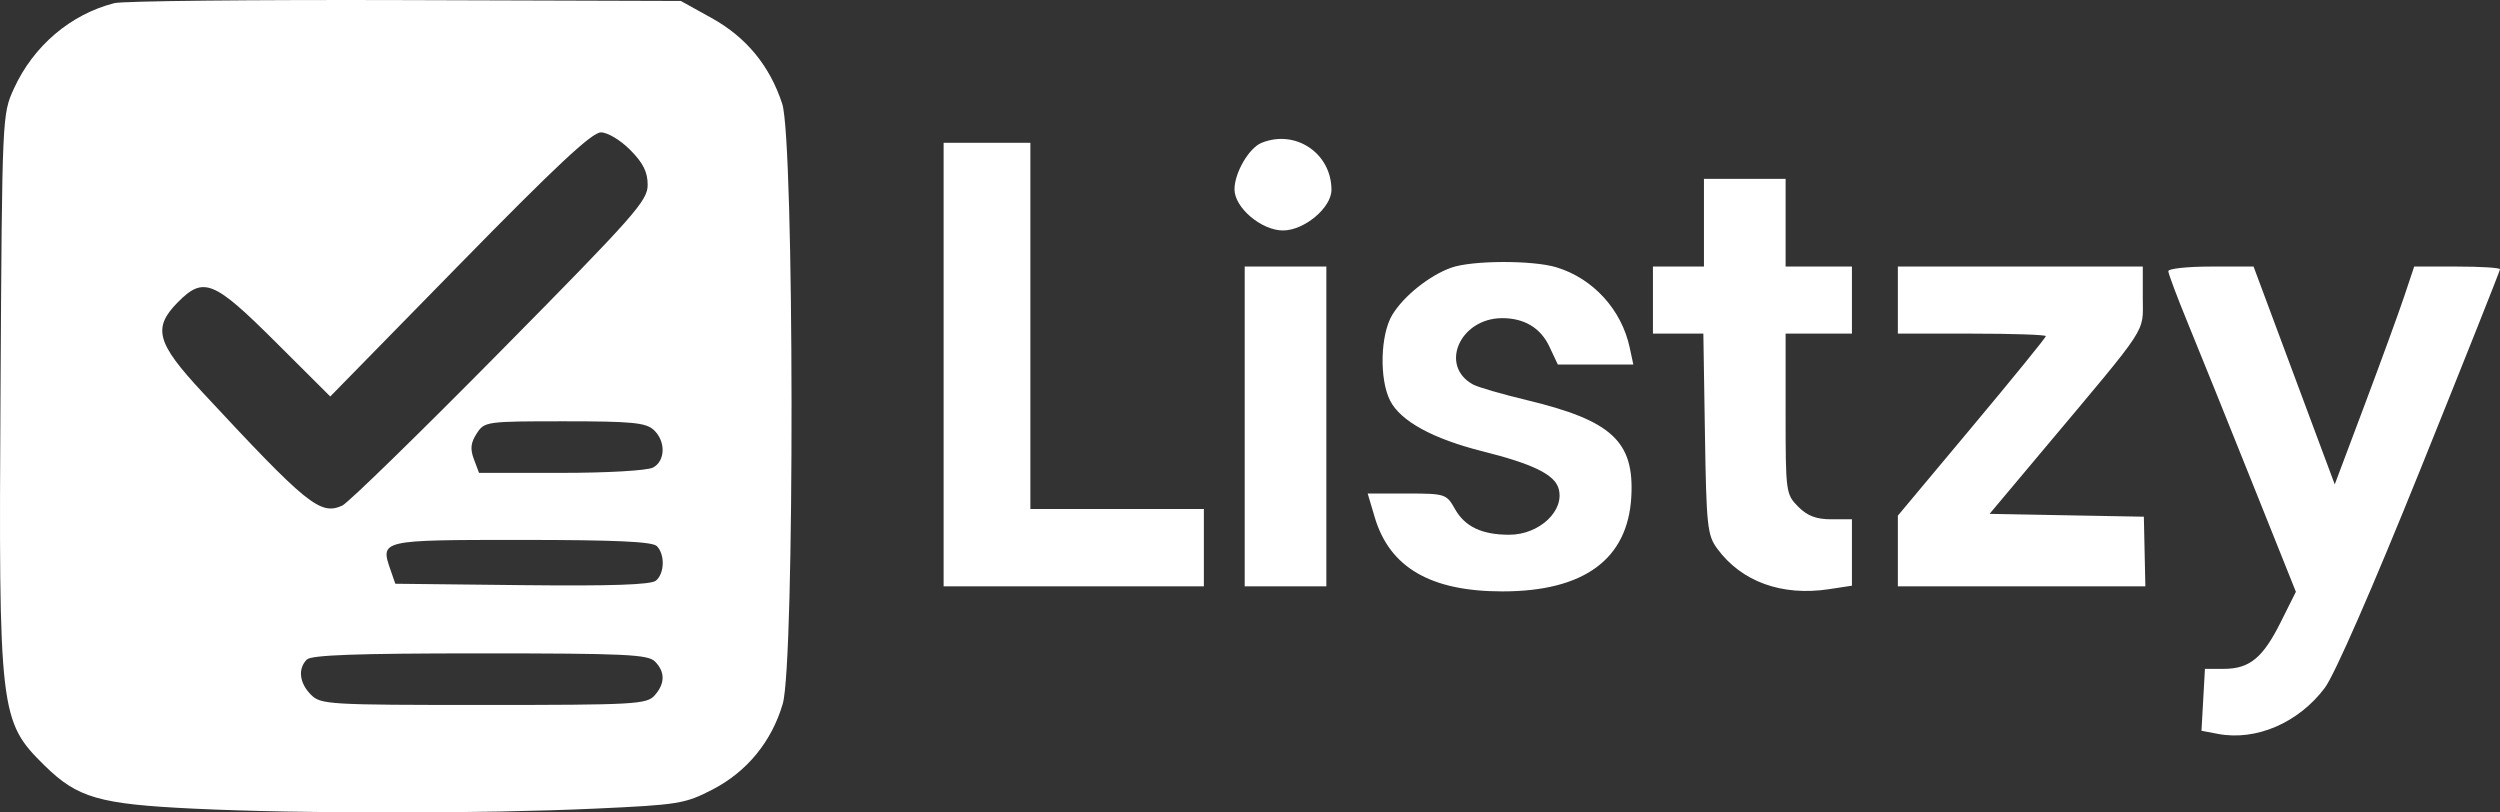 <svg width="120" height="39" viewBox="0 0 120 39" fill="none" xmlns="http://www.w3.org/2000/svg">
<rect x="0" y="0" width="120" height="39" fill="#333333" stroke="none"/>
<path fill-rule="evenodd" clip-rule="evenodd" d="M5.492 0.15C3.39 0.684 1.6 2.207 0.667 4.255C0.105 5.489 0.103 5.524 0.026 18.613C-0.067 34.228 -0.021 34.621 2.141 36.747C3.721 38.299 4.751 38.597 9.289 38.815C14.442 39.062 23.15 39.062 28.577 38.813C32.574 38.63 32.877 38.581 34.2 37.898C35.856 37.041 37.039 35.598 37.572 33.782C38.151 31.814 38.127 6.75 37.546 4.979C36.944 3.15 35.821 1.787 34.15 0.861L32.68 0.046L19.454 0.005C12.179 -0.018 5.896 0.047 5.492 0.15ZM30.255 7.201C30.872 7.824 31.088 8.258 31.088 8.875C31.088 9.636 30.477 10.327 24.012 16.874C20.12 20.816 16.707 24.143 16.428 24.269C15.37 24.747 14.744 24.239 9.703 18.814C7.512 16.457 7.317 15.74 8.535 14.509C9.771 13.259 10.255 13.455 13.22 16.408L15.853 19.031L22.062 12.69C26.708 7.945 28.416 6.35 28.847 6.354C29.17 6.357 29.788 6.728 30.255 7.201ZM60.554 6.857C59.948 7.104 59.256 8.294 59.256 9.089C59.256 9.967 60.548 11.062 61.583 11.062C62.606 11.062 63.91 9.97 63.91 9.113C63.91 7.356 62.182 6.194 60.554 6.857ZM45.294 17.499V28.144H51.54H57.786V26.287V24.431H53.622H49.458V15.642V6.854H47.376H45.294V17.499ZM81.79 10.691V12.795H80.565H79.341V14.405V16.014H80.551H81.761L81.837 20.824C81.906 25.25 81.953 25.689 82.425 26.332C83.591 27.921 85.526 28.624 87.791 28.281L88.893 28.113V26.52V24.926H87.902C87.177 24.926 86.75 24.763 86.31 24.318C85.723 23.725 85.709 23.618 85.709 19.862V16.014H87.301H88.893V14.405V12.795H87.301H85.709V10.691V8.587H83.749H81.79V10.691ZM69.666 12.847C68.617 13.217 67.374 14.211 66.829 15.114C66.254 16.067 66.202 18.206 66.728 19.235C67.23 20.216 68.784 21.066 71.176 21.666C73.563 22.265 74.598 22.768 74.805 23.428C75.139 24.492 73.899 25.668 72.444 25.668C71.131 25.668 70.317 25.282 69.839 24.434C69.431 23.709 69.374 23.691 67.534 23.689L65.648 23.688L65.988 24.832C66.707 27.244 68.676 28.387 72.115 28.387C76.034 28.387 78.137 26.843 78.303 23.844C78.451 21.187 77.365 20.184 73.281 19.204C72.102 18.921 70.947 18.586 70.714 18.46C69.066 17.569 70.072 15.271 72.111 15.271C73.166 15.271 73.948 15.741 74.366 16.627L74.777 17.499H76.589H78.4L78.228 16.694C77.839 14.865 76.471 13.365 74.706 12.83C73.563 12.484 70.664 12.494 69.666 12.847ZM59.746 20.47V28.144H61.705H63.665V20.47V12.795H61.705H59.746V20.47ZM91.097 14.405V16.014H94.649C96.602 16.014 98.201 16.068 98.201 16.135C98.201 16.201 96.602 18.167 94.649 20.503L91.097 24.751V26.447V28.144L97.037 28.144H102.977L102.941 26.473L102.905 24.802L99.202 24.734L95.5 24.665L98.143 21.515C103.203 15.485 102.854 16.018 102.854 14.308V12.795H96.976H91.097V14.405ZM104.079 13.014C104.079 13.134 104.508 14.276 105.033 15.552C105.557 16.827 106.935 20.241 108.094 23.138L110.203 28.406L109.473 29.866C108.617 31.581 107.977 32.105 106.741 32.105H105.837L105.754 33.591L105.671 35.077L106.467 35.228C108.294 35.573 110.335 34.693 111.591 33.017C112.061 32.39 113.874 28.246 116.184 22.517C118.283 17.311 120 12.995 120 12.924C120 12.853 119.073 12.795 117.941 12.795H115.881L115.405 14.219C115.143 15.002 114.285 17.354 113.498 19.447L112.068 23.251L111.295 21.18C110.871 20.04 109.994 17.688 109.347 15.952L108.171 12.795H106.125C105 12.795 104.079 12.894 104.079 13.014ZM31.375 20.632C31.961 21.168 31.947 22.118 31.349 22.441C31.079 22.587 29.183 22.698 26.934 22.698H22.993L22.748 22.045C22.561 21.549 22.593 21.253 22.882 20.808C23.254 20.233 23.335 20.222 27.094 20.222C30.317 20.222 30.998 20.287 31.375 20.632ZM31.529 26.213C31.924 26.613 31.901 27.523 31.486 27.87C31.25 28.069 29.348 28.133 25.063 28.087L18.975 28.02L18.749 27.368C18.243 25.914 18.235 25.916 25.03 25.916C29.529 25.916 31.316 25.998 31.529 26.213ZM31.438 31.751C31.934 32.252 31.927 32.817 31.418 33.385C31.041 33.806 30.458 33.838 23.212 33.838C15.739 33.838 15.392 33.817 14.922 33.343C14.369 32.784 14.29 32.1 14.726 31.659C14.943 31.44 17.128 31.362 23.037 31.362C29.998 31.362 31.104 31.413 31.438 31.751Z" fill="white"/>
</svg>
